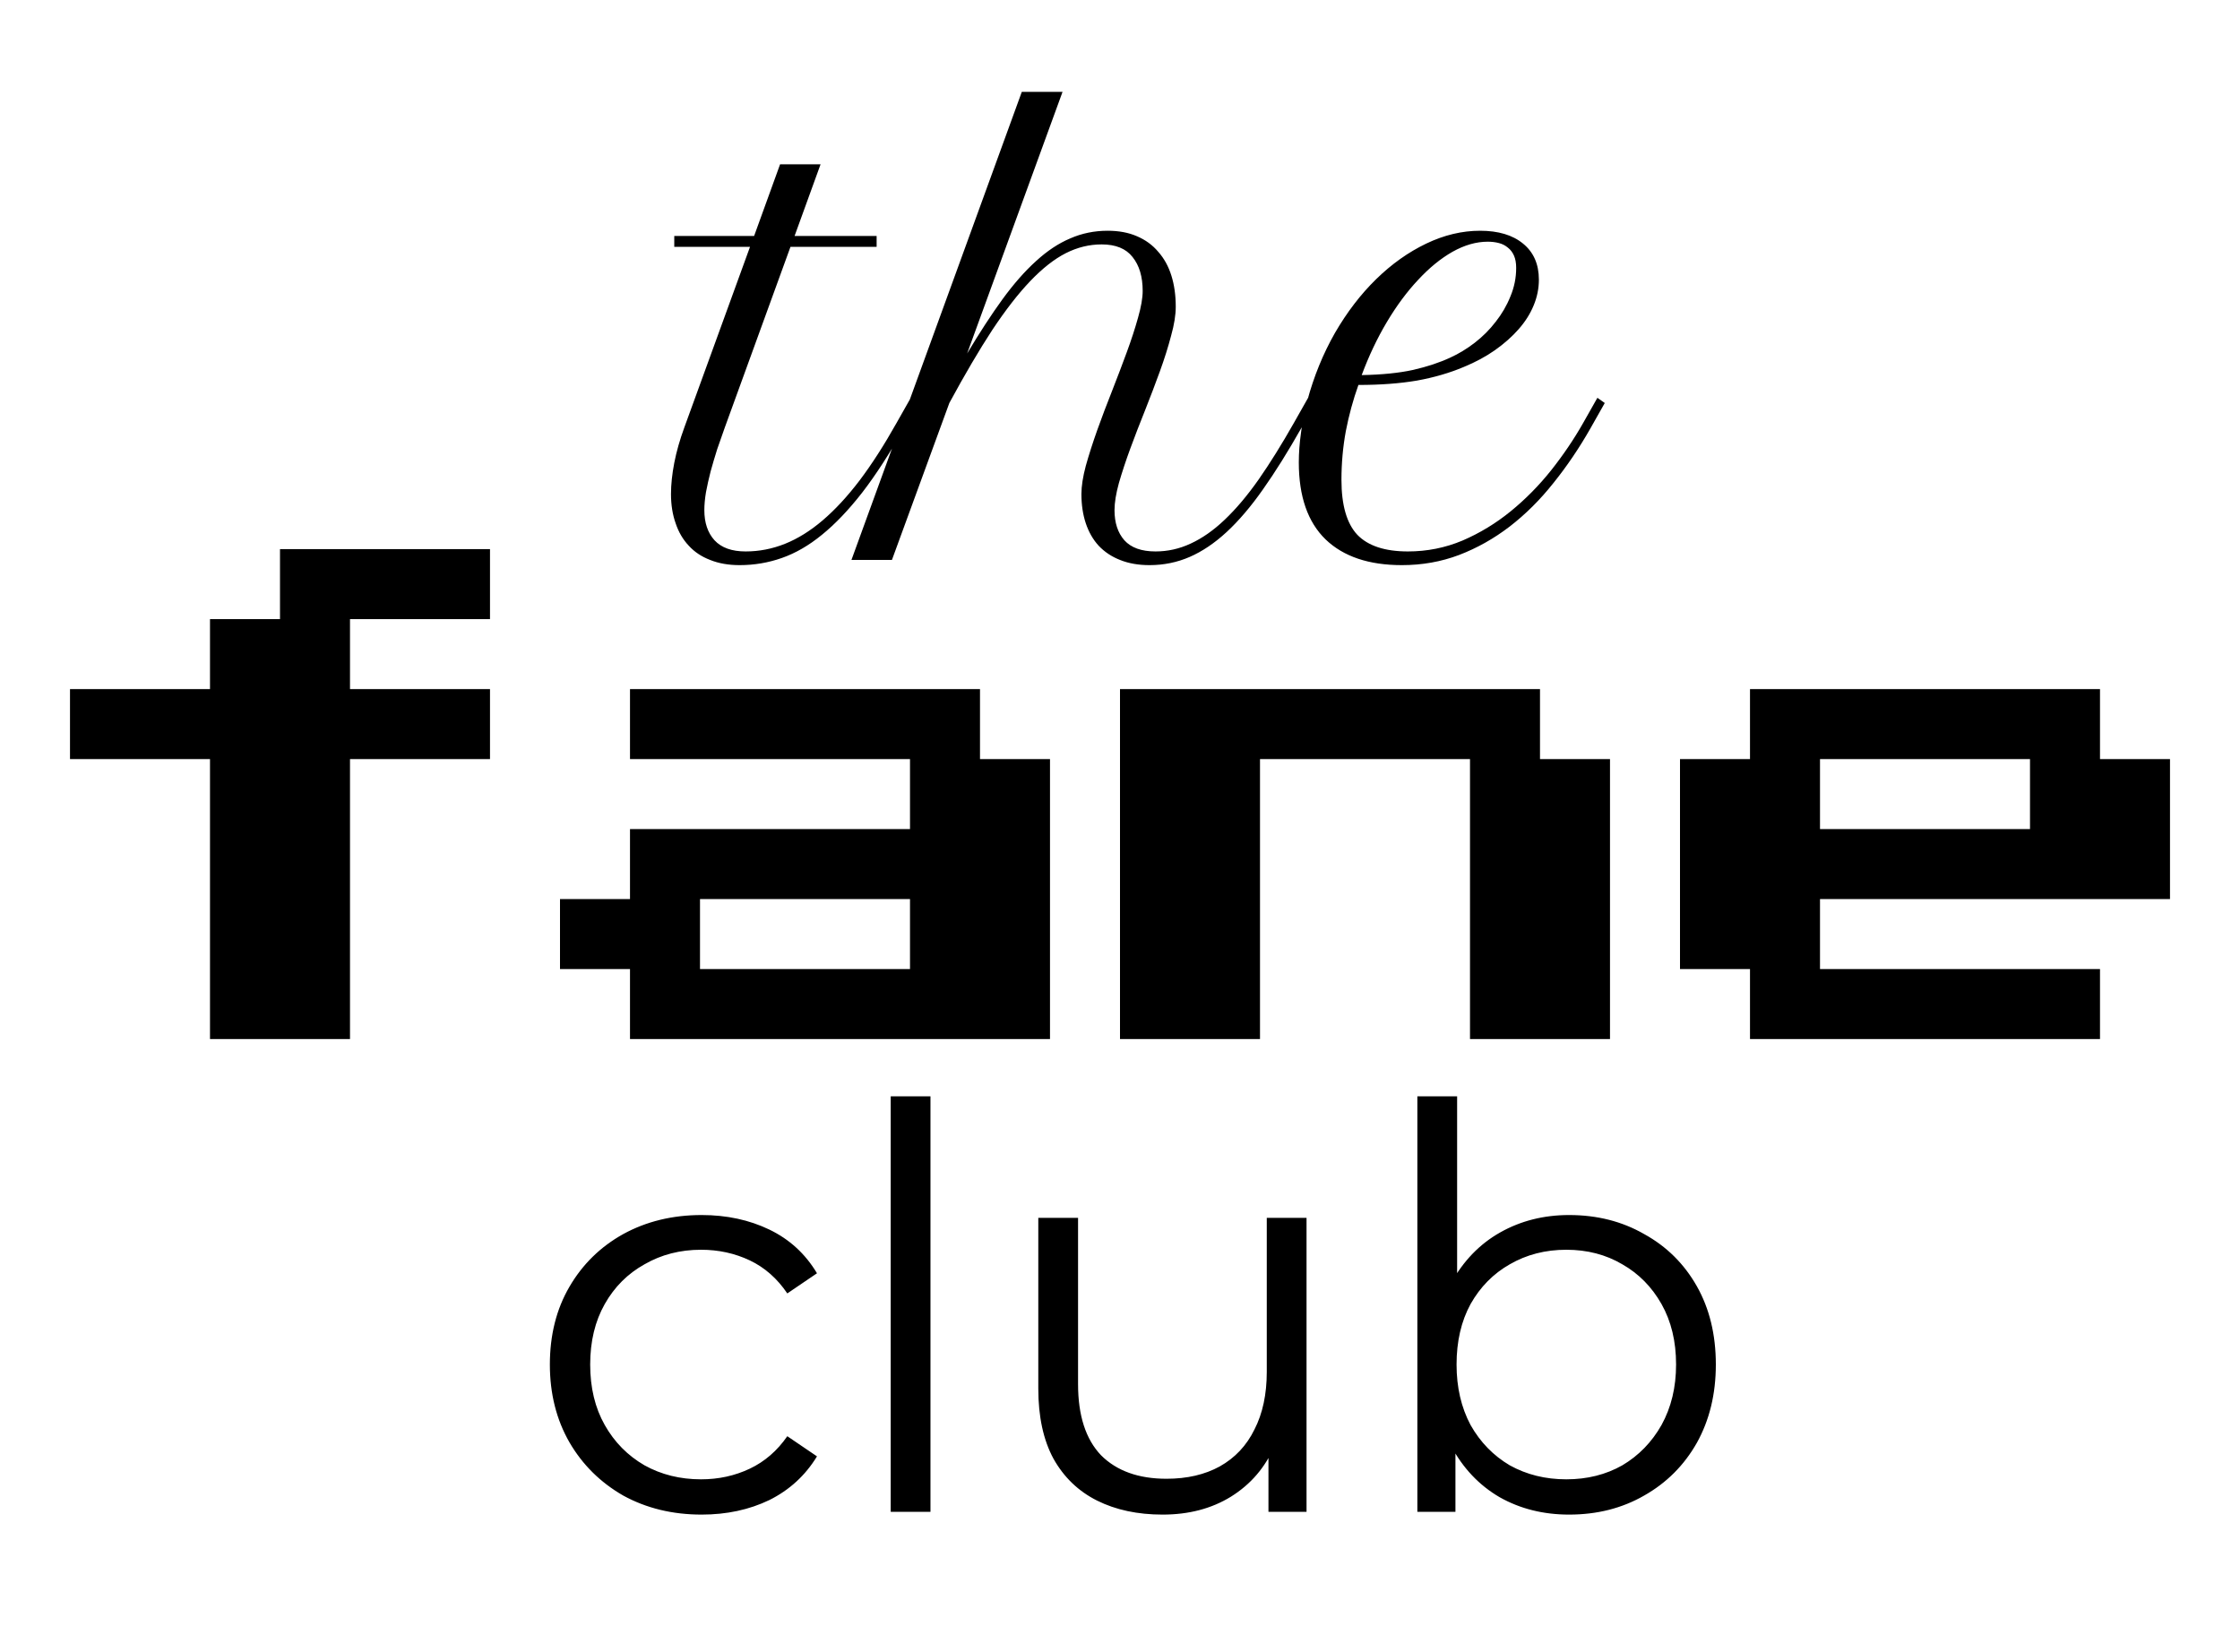 <svg width="80" height="59" viewBox="0 0 80 59" fill="none" xmlns="http://www.w3.org/2000/svg">
<path d="M7.5 37.114V27.114H2.5V24.614H7.5V22.114H10V19.614H17.5V22.114H12.5V24.614H17.5V27.114H12.5V37.114H7.5ZM22.5 37.114V34.614H20V32.114H22.5V29.614H32.5V27.114H22.5V24.614H35V27.114H37.5V37.114H22.5ZM25 34.614H32.5V32.114H25V34.614ZM40 37.114V24.614H55V27.114H57.5V37.114H52.5V27.114H45V37.114H40ZM62.5 37.114V34.614H60V27.114H62.5V24.614H75V27.114H77.5V32.114H65V34.614H75V37.114H62.5ZM65 29.614H72.5V27.114H65V29.614Z" fill="black"/>
<path d="M24.081 8.428H26.933L27.86 5.869H29.306L28.378 8.428H31.308V8.818H28.231L25.888 15.264C25.797 15.518 25.705 15.778 25.614 16.045C25.53 16.312 25.451 16.576 25.38 16.836C25.315 17.09 25.259 17.337 25.214 17.578C25.175 17.812 25.155 18.027 25.155 18.223C25.155 18.672 25.276 19.03 25.517 19.297C25.764 19.564 26.135 19.697 26.63 19.697C27.112 19.697 27.58 19.606 28.036 19.424C28.492 19.241 28.941 18.962 29.384 18.584C29.826 18.206 30.266 17.731 30.702 17.158C31.138 16.579 31.578 15.895 32.02 15.107L32.528 14.209L32.792 14.395L32.284 15.293C31.77 16.204 31.272 16.973 30.79 17.598C30.308 18.216 29.83 18.717 29.355 19.102C28.886 19.486 28.407 19.762 27.919 19.932C27.437 20.101 26.936 20.186 26.415 20.186C26.018 20.186 25.666 20.124 25.36 20C25.054 19.883 24.8 19.713 24.599 19.492C24.39 19.271 24.234 19.004 24.13 18.691C24.019 18.379 23.964 18.031 23.964 17.646C23.964 17.308 24.003 16.937 24.081 16.533C24.159 16.13 24.28 15.706 24.442 15.264L26.786 8.818H24.081V8.428ZM36.493 3.281H37.948L34.54 12.627C34.983 11.885 35.403 11.24 35.8 10.693C36.203 10.14 36.604 9.684 37.001 9.326C37.398 8.962 37.805 8.691 38.222 8.516C38.638 8.333 39.084 8.242 39.56 8.242C39.957 8.242 40.305 8.307 40.605 8.438C40.91 8.568 41.164 8.753 41.366 8.994C41.575 9.229 41.731 9.512 41.835 9.844C41.939 10.176 41.991 10.547 41.991 10.957C41.991 11.25 41.936 11.595 41.825 11.992C41.721 12.389 41.588 12.812 41.425 13.262C41.262 13.711 41.086 14.173 40.898 14.648C40.709 15.117 40.533 15.573 40.37 16.016C40.207 16.458 40.071 16.872 39.96 17.256C39.856 17.634 39.804 17.956 39.804 18.223C39.804 18.672 39.921 19.03 40.155 19.297C40.396 19.564 40.767 19.697 41.269 19.697C41.705 19.697 42.125 19.603 42.528 19.414C42.938 19.225 43.342 18.942 43.739 18.564C44.143 18.18 44.547 17.702 44.95 17.129C45.354 16.549 45.774 15.876 46.21 15.107L46.718 14.209L46.981 14.395L46.474 15.293C45.998 16.133 45.543 16.862 45.106 17.48C44.677 18.092 44.244 18.6 43.808 19.004C43.378 19.401 42.938 19.697 42.489 19.893C42.04 20.088 41.562 20.186 41.054 20.186C40.657 20.186 40.305 20.124 39.999 20C39.7 19.883 39.446 19.713 39.237 19.492C39.035 19.271 38.883 19.004 38.778 18.691C38.674 18.379 38.622 18.031 38.622 17.646C38.622 17.366 38.674 17.031 38.778 16.641C38.889 16.244 39.026 15.817 39.188 15.361C39.351 14.906 39.527 14.44 39.716 13.965C39.905 13.483 40.08 13.021 40.243 12.578C40.406 12.135 40.539 11.725 40.644 11.348C40.754 10.963 40.81 10.645 40.81 10.391C40.81 9.883 40.689 9.479 40.448 9.18C40.214 8.88 39.846 8.73 39.345 8.73C38.902 8.73 38.476 8.835 38.065 9.043C37.655 9.251 37.232 9.583 36.796 10.039C36.366 10.488 35.914 11.071 35.438 11.787C34.97 12.503 34.459 13.372 33.905 14.395L31.855 20H30.409L36.493 3.281ZM50.067 20.186C48.889 20.186 47.981 19.88 47.343 19.268C46.705 18.649 46.386 17.731 46.386 16.514C46.386 16.182 46.412 15.83 46.464 15.459C46.509 15.088 46.584 14.707 46.688 14.316C46.923 13.444 47.252 12.637 47.675 11.895C48.105 11.152 48.596 10.511 49.149 9.971C49.703 9.43 50.298 9.007 50.937 8.701C51.575 8.395 52.216 8.242 52.86 8.242C53.511 8.242 54.023 8.395 54.394 8.701C54.771 9.007 54.96 9.437 54.96 9.99C54.96 10.303 54.898 10.609 54.774 10.908C54.651 11.208 54.472 11.491 54.237 11.758C54.003 12.025 53.72 12.275 53.388 12.51C53.062 12.738 52.694 12.936 52.284 13.105C51.776 13.32 51.217 13.483 50.605 13.594C49.992 13.698 49.296 13.75 48.515 13.75C48.326 14.277 48.176 14.828 48.065 15.4C47.961 15.967 47.909 16.546 47.909 17.139C47.909 18.044 48.098 18.698 48.476 19.102C48.86 19.499 49.462 19.697 50.282 19.697C50.966 19.697 51.617 19.567 52.235 19.307C52.854 19.04 53.427 18.691 53.954 18.262C54.481 17.832 54.963 17.344 55.399 16.797C55.836 16.244 56.217 15.68 56.542 15.107L57.05 14.209L57.313 14.395L56.806 15.293C56.402 16.003 55.959 16.657 55.477 17.256C55.002 17.855 54.481 18.372 53.915 18.809C53.355 19.238 52.753 19.577 52.108 19.824C51.47 20.065 50.79 20.186 50.067 20.186ZM53.134 8.633C52.724 8.633 52.304 8.753 51.874 8.994C51.451 9.235 51.041 9.57 50.644 10C50.246 10.423 49.875 10.925 49.53 11.504C49.185 12.083 48.886 12.715 48.632 13.398C49.348 13.385 49.96 13.324 50.468 13.213C50.976 13.096 51.418 12.949 51.796 12.773C52.095 12.637 52.385 12.461 52.665 12.246C52.952 12.025 53.202 11.774 53.417 11.494C53.638 11.214 53.814 10.912 53.944 10.586C54.081 10.26 54.149 9.922 54.149 9.57C54.149 9.395 54.123 9.248 54.071 9.131C54.019 9.014 53.948 8.919 53.856 8.848C53.765 8.77 53.658 8.714 53.534 8.682C53.41 8.649 53.277 8.633 53.134 8.633Z" fill="black"/>
<path d="M25.058 54.1C24.018 54.1 23.084 53.873 22.258 53.42C21.444 52.953 20.804 52.32 20.338 51.52C19.871 50.707 19.638 49.78 19.638 48.74C19.638 47.687 19.871 46.76 20.338 45.96C20.804 45.16 21.444 44.533 22.258 44.08C23.084 43.627 24.018 43.4 25.058 43.4C25.951 43.4 26.758 43.573 27.478 43.92C28.198 44.267 28.764 44.787 29.178 45.48L28.118 46.2C27.758 45.667 27.311 45.273 26.778 45.02C26.244 44.767 25.664 44.64 25.038 44.64C24.291 44.64 23.618 44.813 23.018 45.16C22.418 45.493 21.944 45.967 21.598 46.58C21.251 47.193 21.078 47.913 21.078 48.74C21.078 49.567 21.251 50.287 21.598 50.9C21.944 51.513 22.418 51.993 23.018 52.34C23.618 52.673 24.291 52.84 25.038 52.84C25.664 52.84 26.244 52.713 26.778 52.46C27.311 52.207 27.758 51.82 28.118 51.3L29.178 52.02C28.764 52.7 28.198 53.22 27.478 53.58C26.758 53.927 25.951 54.1 25.058 54.1ZM31.811 54V39.16H33.231V54H31.811ZM41.522 54.1C40.629 54.1 39.849 53.933 39.182 53.6C38.516 53.267 37.995 52.767 37.622 52.1C37.262 51.433 37.082 50.6 37.082 49.6V43.5H38.502V49.44C38.502 50.56 38.776 51.407 39.322 51.98C39.882 52.54 40.662 52.82 41.662 52.82C42.395 52.82 43.029 52.673 43.562 52.38C44.109 52.073 44.522 51.633 44.802 51.06C45.096 50.487 45.242 49.8 45.242 49V43.5H46.662V54H45.302V51.12L45.522 51.64C45.189 52.413 44.669 53.02 43.962 53.46C43.269 53.887 42.456 54.1 41.522 54.1ZM56.04 54.1C55.12 54.1 54.293 53.893 53.56 53.48C52.826 53.053 52.246 52.44 51.82 51.64C51.393 50.84 51.18 49.873 51.18 48.74C51.18 47.593 51.393 46.627 51.82 45.84C52.26 45.04 52.846 44.433 53.58 44.02C54.313 43.607 55.133 43.4 56.04 43.4C57.04 43.4 57.933 43.627 58.72 44.08C59.52 44.52 60.146 45.14 60.6 45.94C61.053 46.74 61.28 47.673 61.28 48.74C61.28 49.793 61.053 50.727 60.6 51.54C60.146 52.34 59.52 52.967 58.72 53.42C57.933 53.873 57.04 54.1 56.04 54.1ZM50.62 54V39.16H52.04V46.6L51.84 48.72L51.98 50.84V54H50.62ZM55.94 52.84C56.686 52.84 57.353 52.673 57.94 52.34C58.526 51.993 58.993 51.513 59.34 50.9C59.686 50.273 59.86 49.553 59.86 48.74C59.86 47.913 59.686 47.193 59.34 46.58C58.993 45.967 58.526 45.493 57.94 45.16C57.353 44.813 56.686 44.64 55.94 44.64C55.193 44.64 54.52 44.813 53.92 45.16C53.333 45.493 52.866 45.967 52.52 46.58C52.186 47.193 52.02 47.913 52.02 48.74C52.02 49.553 52.186 50.273 52.52 50.9C52.866 51.513 53.333 51.993 53.92 52.34C54.52 52.673 55.193 52.84 55.94 52.84Z" fill="black"/>
</svg>
